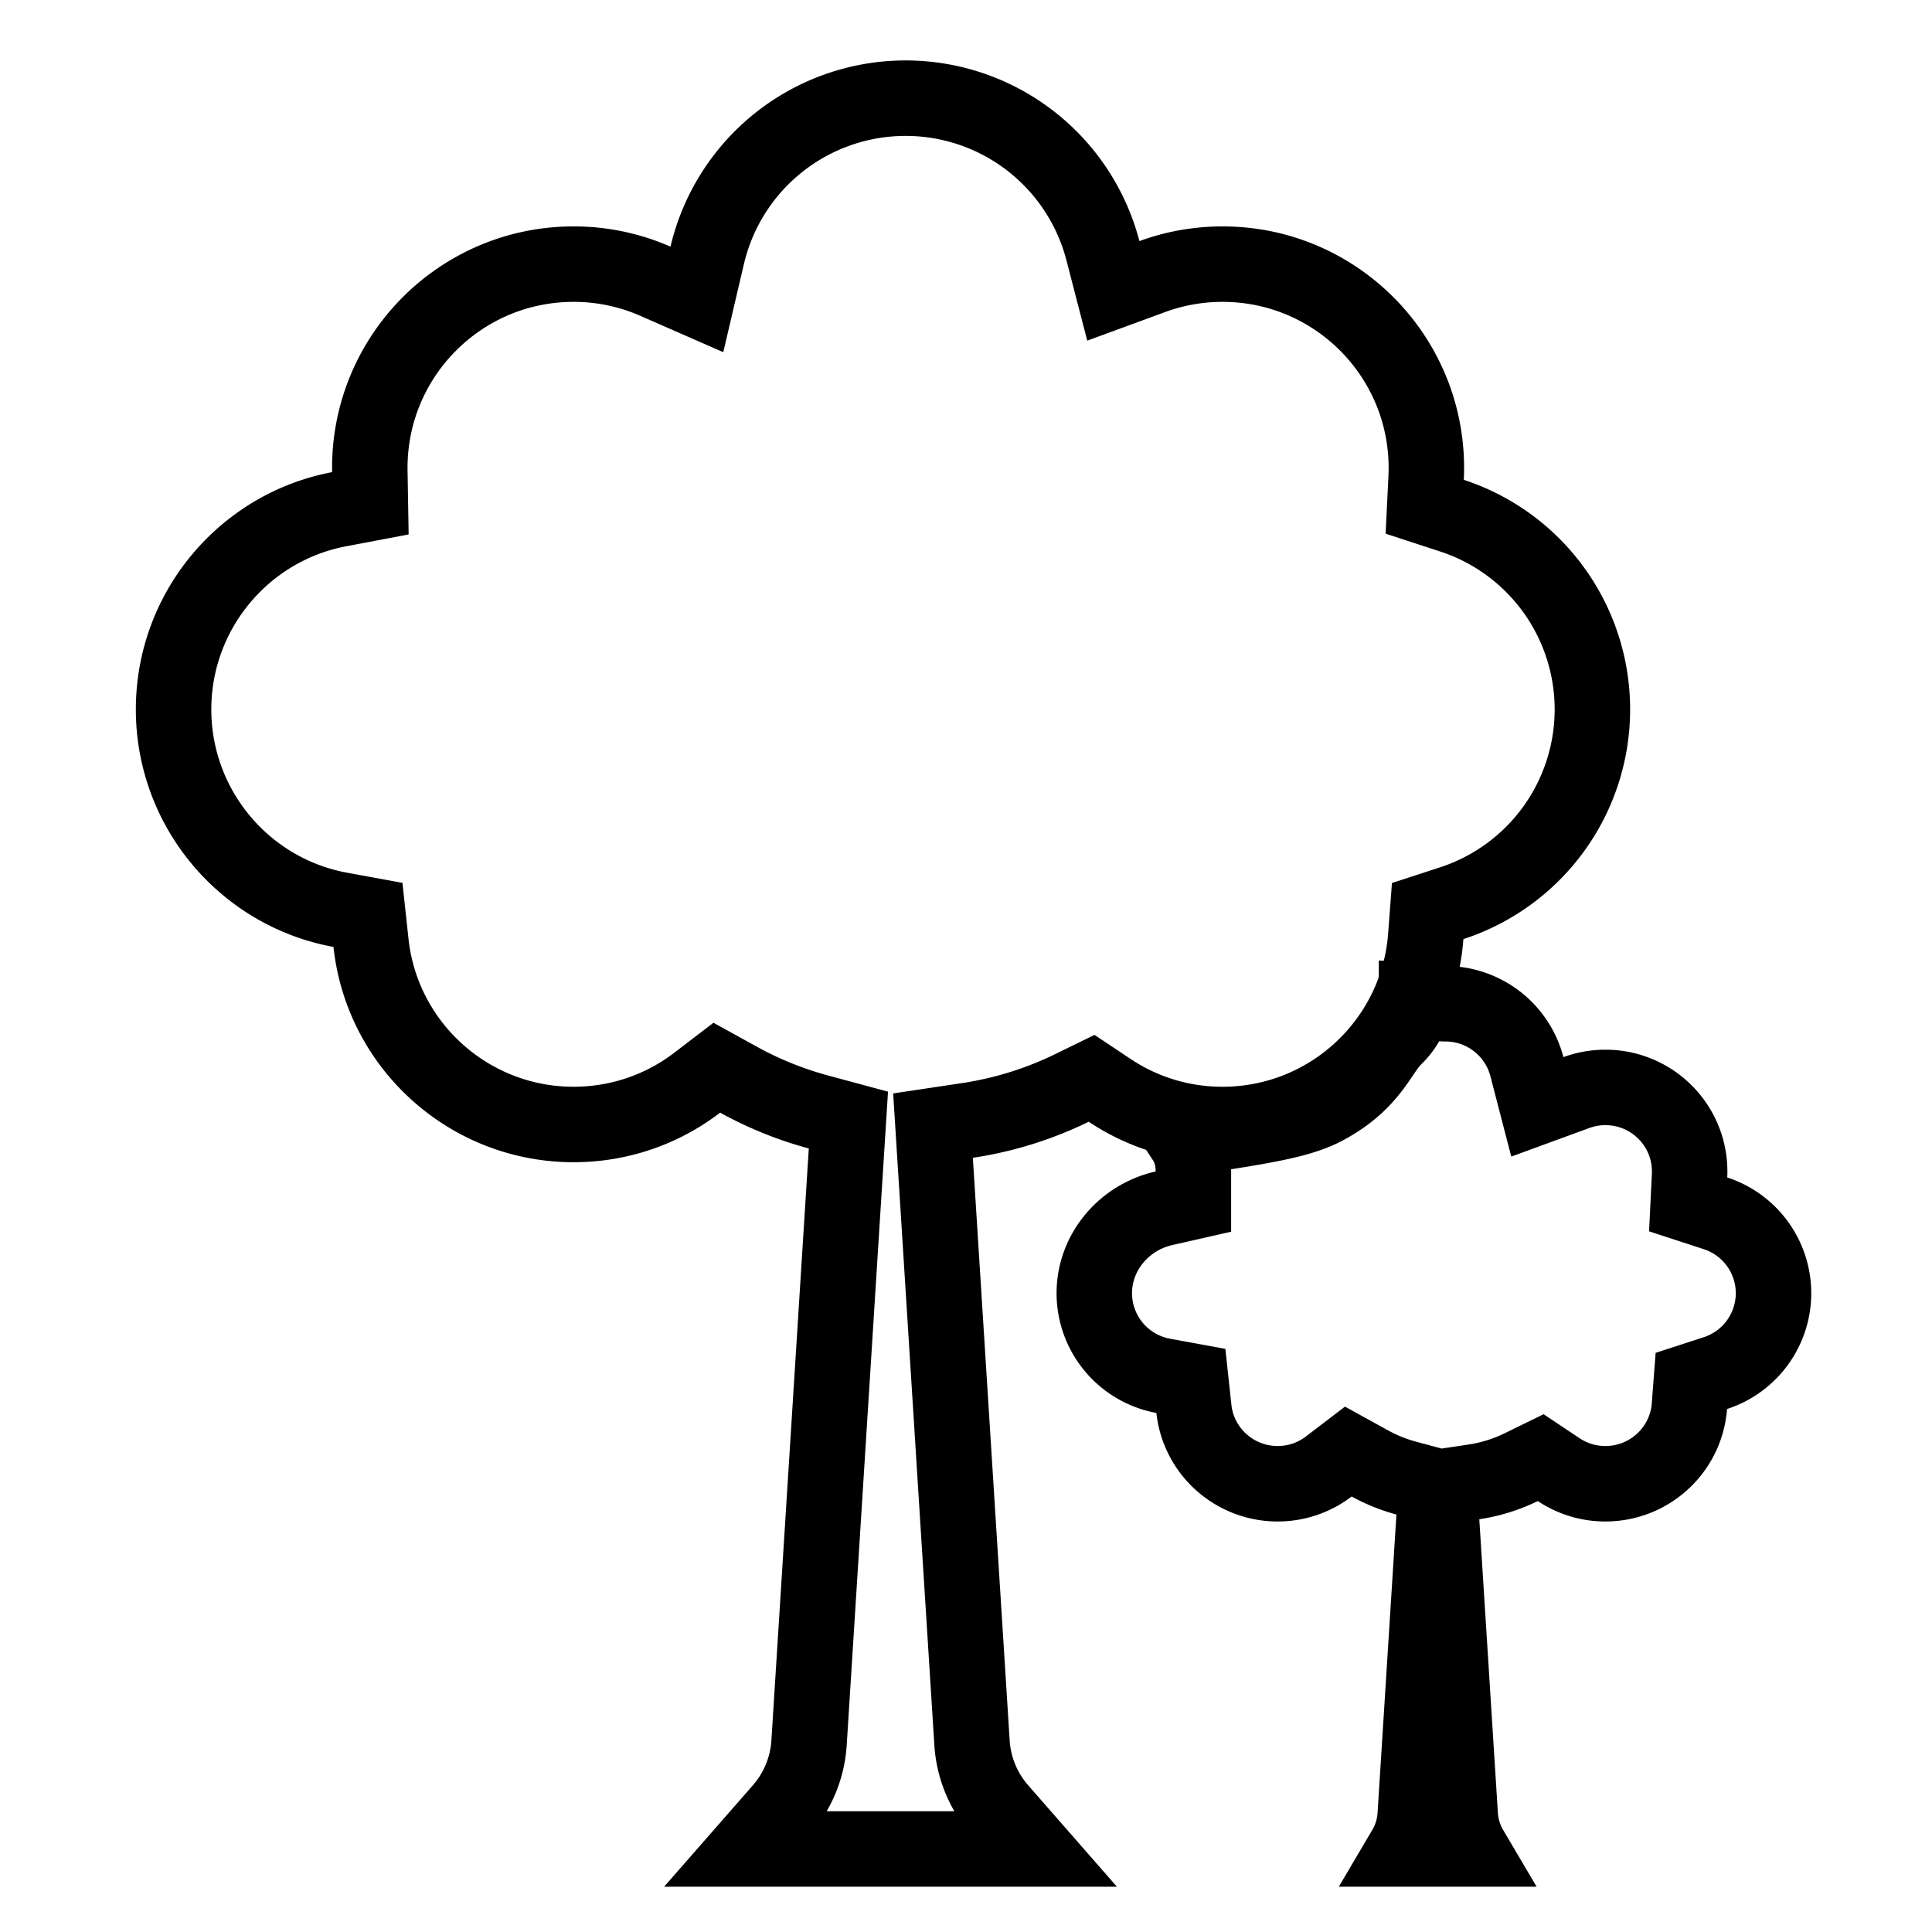 <svg width="128" height="128" xmlns="http://www.w3.org/2000/svg"><g stroke="#000" stroke-width="5" fill="none" fill-rule="evenodd"><path d="M49.51 122.5h18.98l-2.252-2.574a7.5 7.5 0 0 1-1.84-4.466l-2.584-40.886 2.27-.34a23.811 23.811 0 0 0 6.947-2.161l1.291-.632 1.196.798A13.424 13.424 0 0 0 81 74.5c7.073 0 12.934-5.46 13.461-12.47l.126-1.67 1.594-.52a13.506 13.506 0 0 0 .022-25.674l-1.812-.593.093-1.904c.01-.222.016-.445.016-.669 0-7.456-6.044-13.5-13.5-13.5-1.609 0-3.175.28-4.65.821l-2.589.95-.692-2.67a13.506 13.506 0 0 0-26.214.309l-.685 2.927-2.754-1.207A13.445 13.445 0 0 0 38 17.5c-7.456 0-13.5 6.044-13.5 13.5 0 .08 0 .158.002.237l.036 2.107-2.07.393C16.148 34.935 11.5 40.487 11.5 47c0 6.542 4.688 12.11 11.044 13.278l1.835.336.2 1.854C25.314 69.282 31.09 74.5 38 74.5c3.006 0 5.857-.982 8.193-2.77l1.298-.992 1.43.79a23.831 23.831 0 0 0 5.315 2.147l1.973.532-2.607 41.253a7.5 7.5 0 0 1-1.84 4.466l-2.253 2.574z"/><path d="M93.849 66.287l-.065.16-.06.146c-.395.973-.706 1.546-1.336 2.157-.247.24-.421.468-.811 1.047-.273.405-.38.56-.555.795-.823 1.11-1.77 1.96-3.161 2.72-1.223.667-2.799 1.046-5.53 1.499-.382.063-1.785.288-2.093.339-.79.13-1.344.234-1.77.334.382.582.598 1.274.598 2.128v1.996l-1.947.442c-2.686.61-4.619 2.944-4.619 5.628a5.572 5.572 0 0 0 4.563 5.474l1.835.336.2 1.854c.304 2.807 2.691 4.96 5.548 4.96a5.554 5.554 0 0 0 3.388-1.143l1.296-.99 1.428.787c.76.42 1.568.746 2.41.972l1.974.531-1.38 21.81a5.017 5.017 0 0 1-.686 2.231h4.353a5.017 5.017 0 0 1-.685-2.23l-1.377-21.75 2.27-.339c1.1-.164 2.16-.495 3.15-.978l1.289-.63 1.194.796a5.553 5.553 0 0 0 3.094.933c2.924 0 5.347-2.253 5.564-5.14l.127-1.672 1.594-.518a5.57 5.57 0 0 0 3.851-5.294 5.57 5.57 0 0 0-3.842-5.292l-1.813-.592.093-1.906c.004-.092.006-.184.006-.276 0-3.073-2.497-5.567-5.58-5.567-.667 0-1.315.116-1.924.34l-2.587.947-.692-2.667a5.581 5.581 0 0 0-5.403-4.165c-.227 0-.373-.017-.668-.061.004 0-.367-.057-.48-.073a8.002 8.002 0 0 0-.761-.08z"/></g></svg>